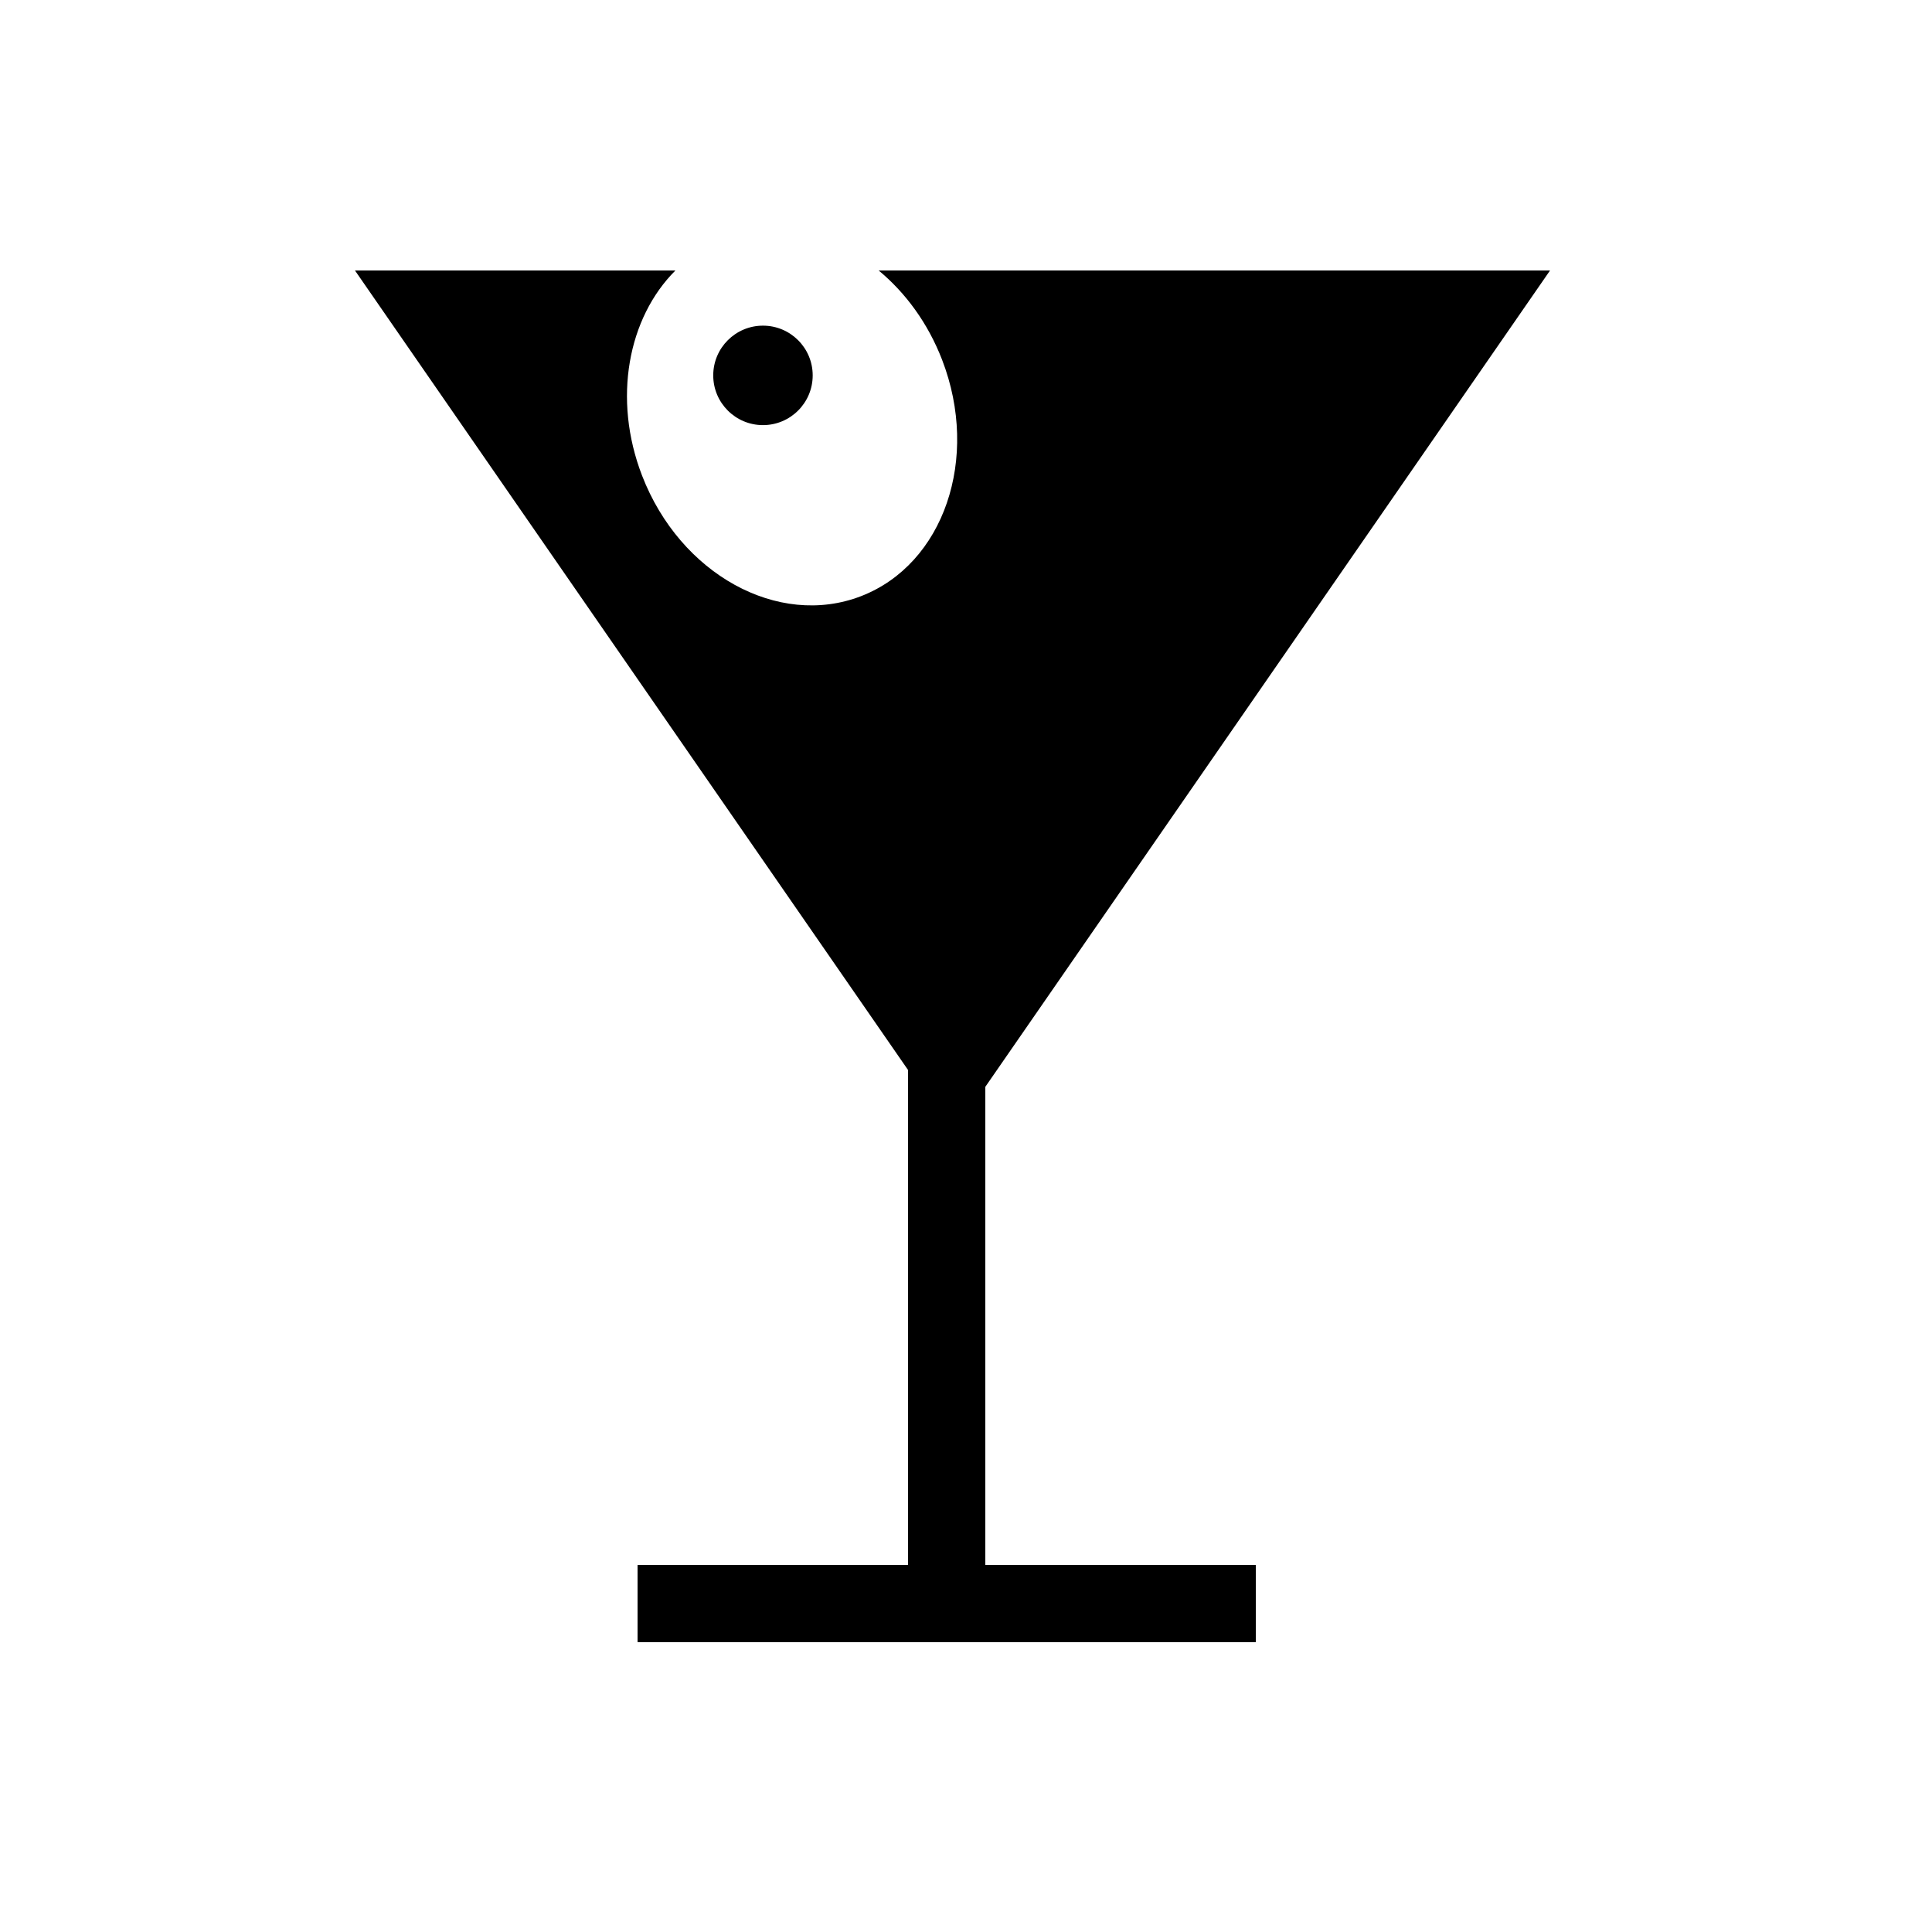 <svg xmlns="http://www.w3.org/2000/svg" xmlns:xlink="http://www.w3.org/1999/xlink" version="1.1" id="Layer_1" x="0px" y="0px" width="100px" height="100px" viewBox="0 0 100 100" enable-background="new 0 0 100 100" xml:space="preserve">
<path d="M51,56.254L80.23,14H45.479c1.389,1.149,2.551,2.725,3.283,4.621c1.969,5.104,0.089,10.583-4.199,12.238  c-4.288,1.655-9.361-1.141-11.331-6.245C31.698,20.64,32.506,16.446,34.96,14H18.373L47,55.382V81H33v4h32v-4H51V56.254z"/>
<circle cx="39.491" cy="19.43" r="2.574"/>
</svg>